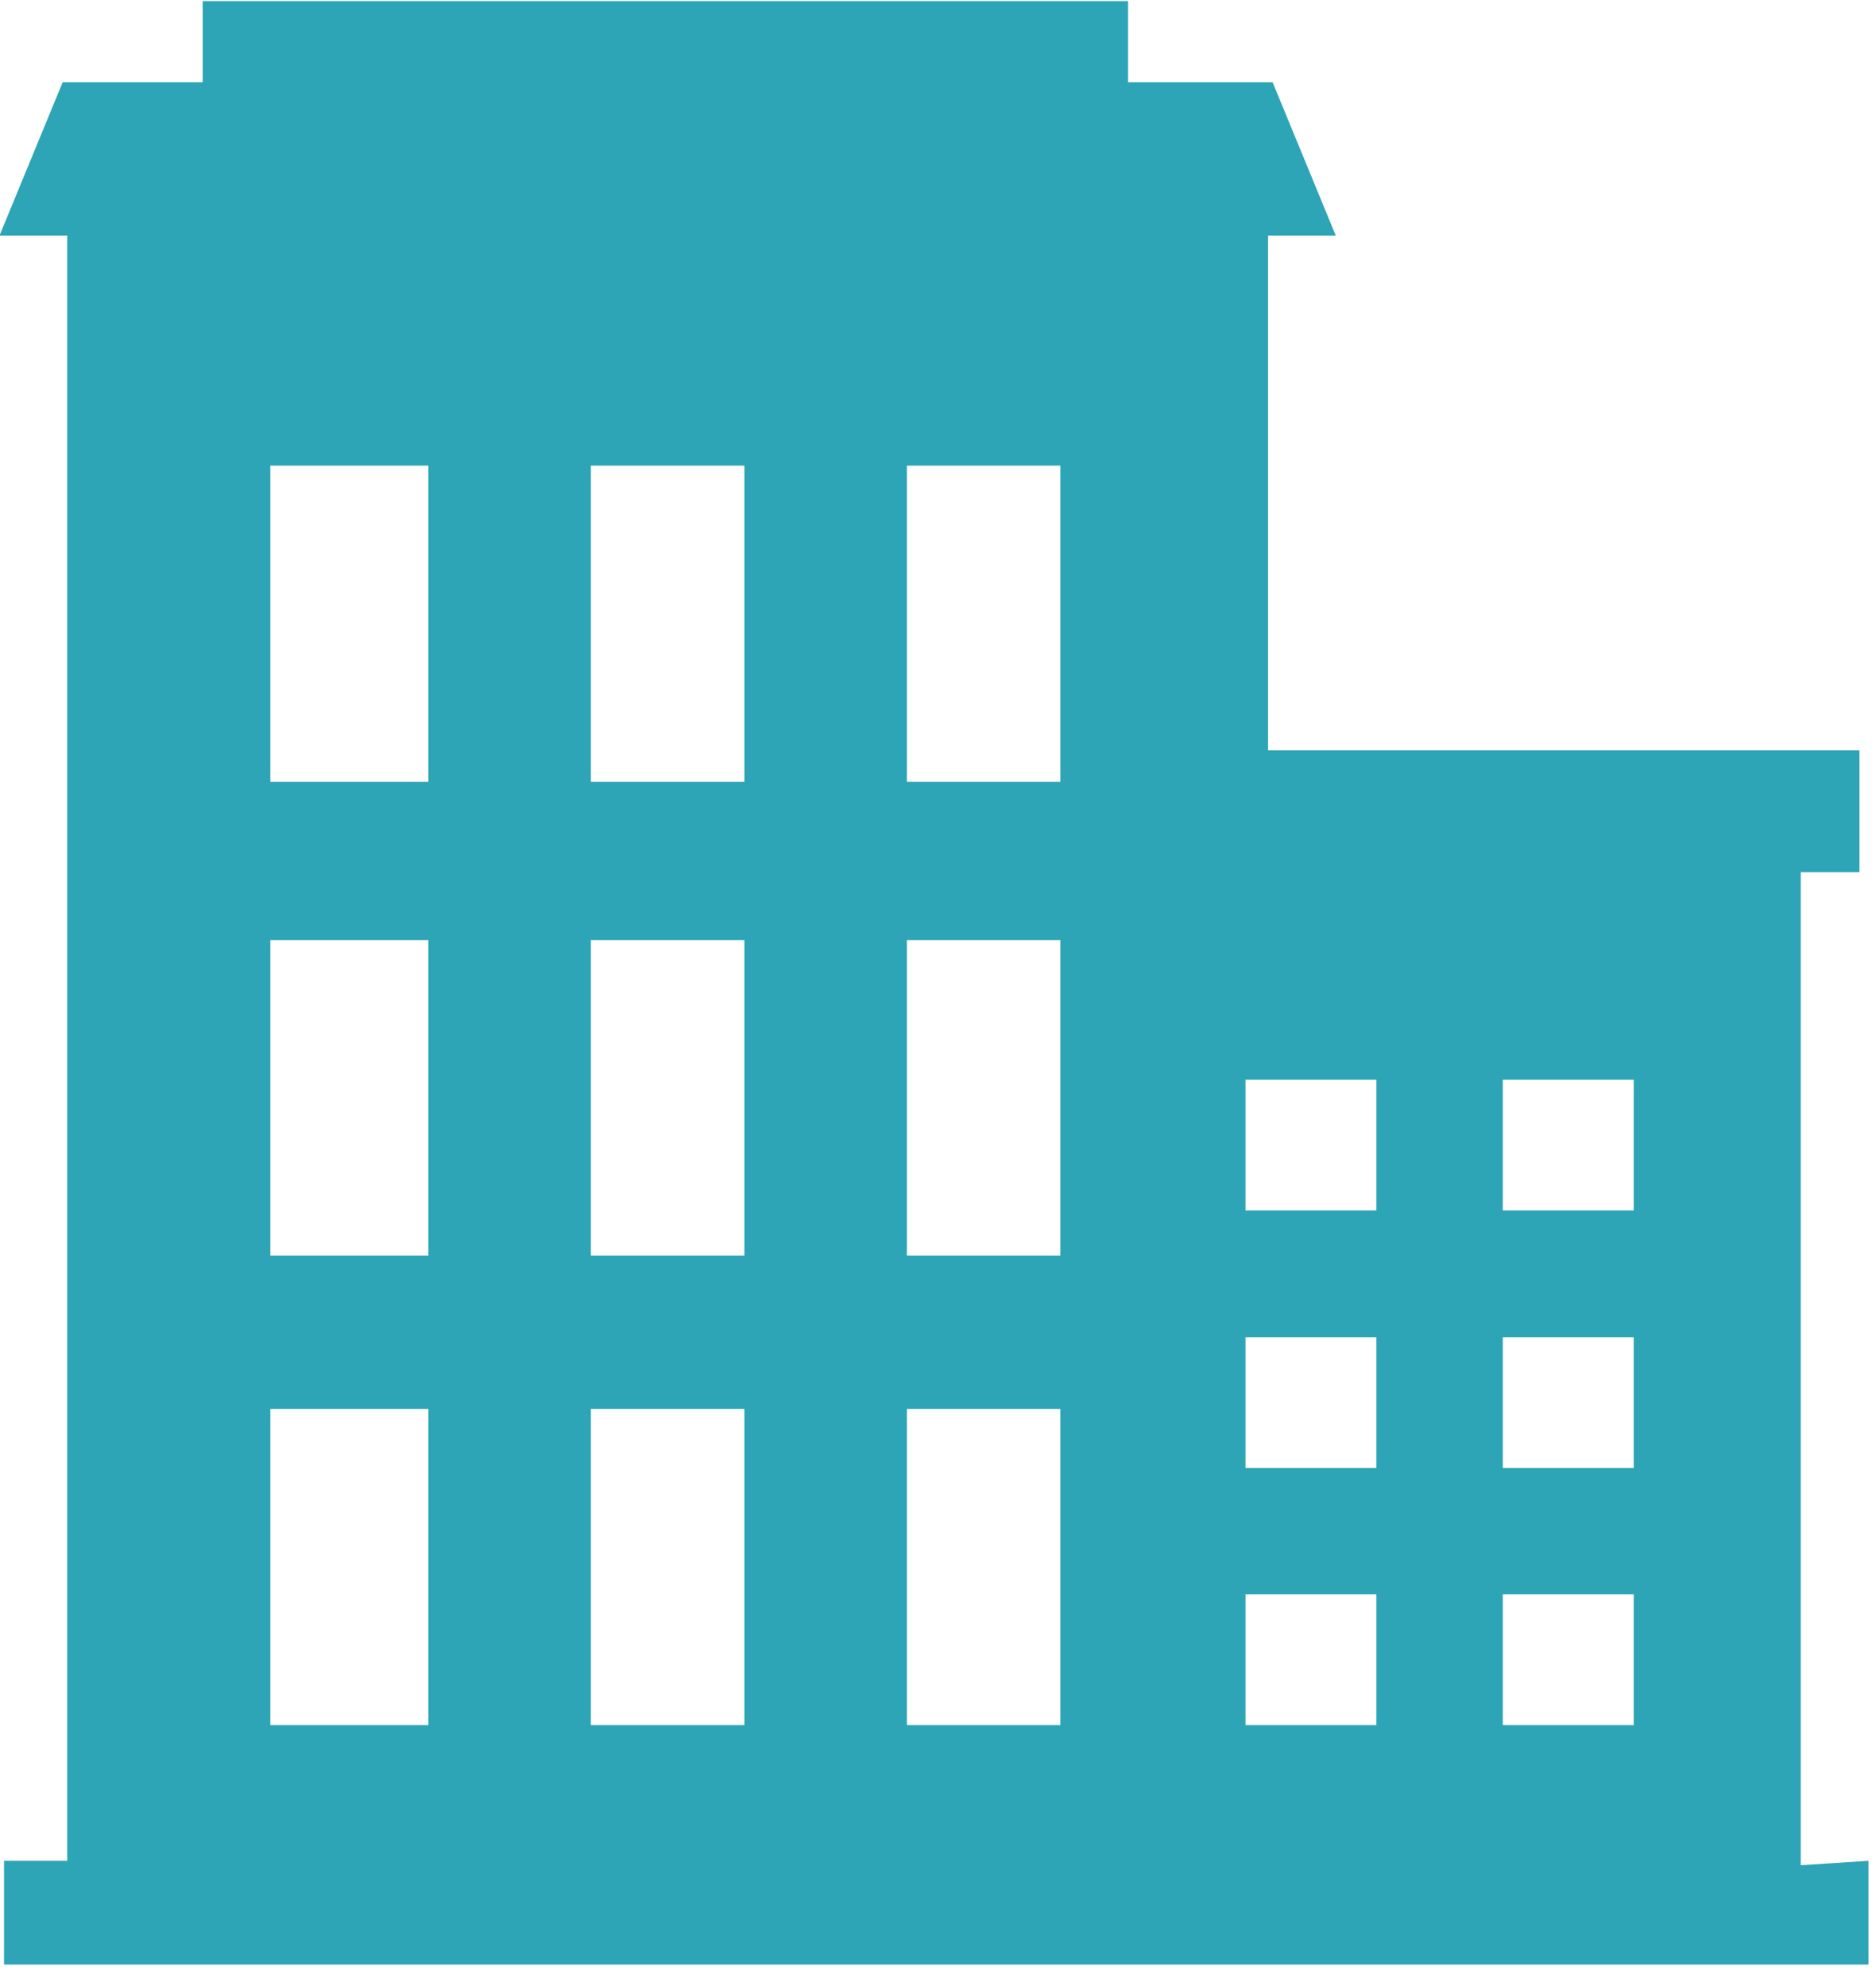 <?xml version="1.0" encoding="UTF-8"?>
<svg width="34px" height="36px" viewBox="0 0 34 36" version="1.1" xmlns="http://www.w3.org/2000/svg" xmlns:xlink="http://www.w3.org/1999/xlink">
    <!-- Generator: Sketch 52.3 (67297) - http://www.bohemiancoding.com/sketch -->
    <title>icon-real-estate-cyan</title>
    <desc>Created with Sketch.</desc>
    <g id="Page-1" stroke="none" stroke-width="1" fill="none" fill-rule="evenodd">
        <g id="icon-real-estate-cyan" transform="translate(-1, 0)" fill="#2DA5B6">
            <path d="M33.636,33.81 L33.636,15.81 L34.7,15.81 L34.7,13.6 L23.982,13.6 L23.982,4.27 L25.209,4.27 L24.064,1.49 L21.445,1.49 L21.445,0.02 L4.673,0.02 L4.673,1.49 L2.136,1.49 L0.991,4.27 L2.218,4.27 L2.218,33.73 L1.073,33.73 L1.073,35.61 L34.863,35.61 L34.863,33.73 L33.636,33.81 Z M8.764,31.27 L5.9,31.27 L5.9,25.54 L8.764,25.54 L8.764,31.27 Z M8.764,22.76 L5.9,22.76 L5.9,17.04 L8.764,17.04 L8.764,22.76 Z M8.764,14.17 L5.9,14.17 L5.9,8.44 L8.764,8.44 L8.764,14.17 Z M14.491,31.27 L11.709,31.27 L11.709,25.54 L14.491,25.54 L14.491,31.27 Z M14.491,22.76 L11.709,22.76 L11.709,17.04 L14.491,17.04 L14.491,22.76 Z M14.491,14.17 L11.709,14.17 L11.709,8.44 L14.491,8.44 L14.491,14.17 Z M20.218,25.54 L17.436,25.54 L17.436,31.27 L20.218,31.27 L20.218,25.54 Z M20.218,17.04 L17.436,17.04 L17.436,22.76 L20.218,22.76 L20.218,17.04 Z M20.218,8.44 L17.436,8.44 L17.436,14.17 L20.218,14.17 L20.218,8.44 Z M25.945,31.27 L23.573,31.27 L23.573,28.9 L25.945,28.9 L25.945,31.27 Z M25.945,26.61 L23.573,26.61 L23.573,24.24 L25.945,24.24 L25.945,26.61 Z M25.945,21.94 L23.573,21.94 L23.573,19.57 L25.945,19.57 L25.945,21.94 Z M30.609,31.27 L28.236,31.27 L28.236,28.9 L30.609,28.9 L30.609,31.27 Z M30.609,26.61 L28.236,26.61 L28.236,24.24 L30.609,24.24 L30.609,26.61 Z M30.609,21.94 L28.236,21.94 L28.236,19.57 L30.609,19.57 L30.609,21.94 Z" id="Shape"></path>
        </g>
    </g>
</svg>